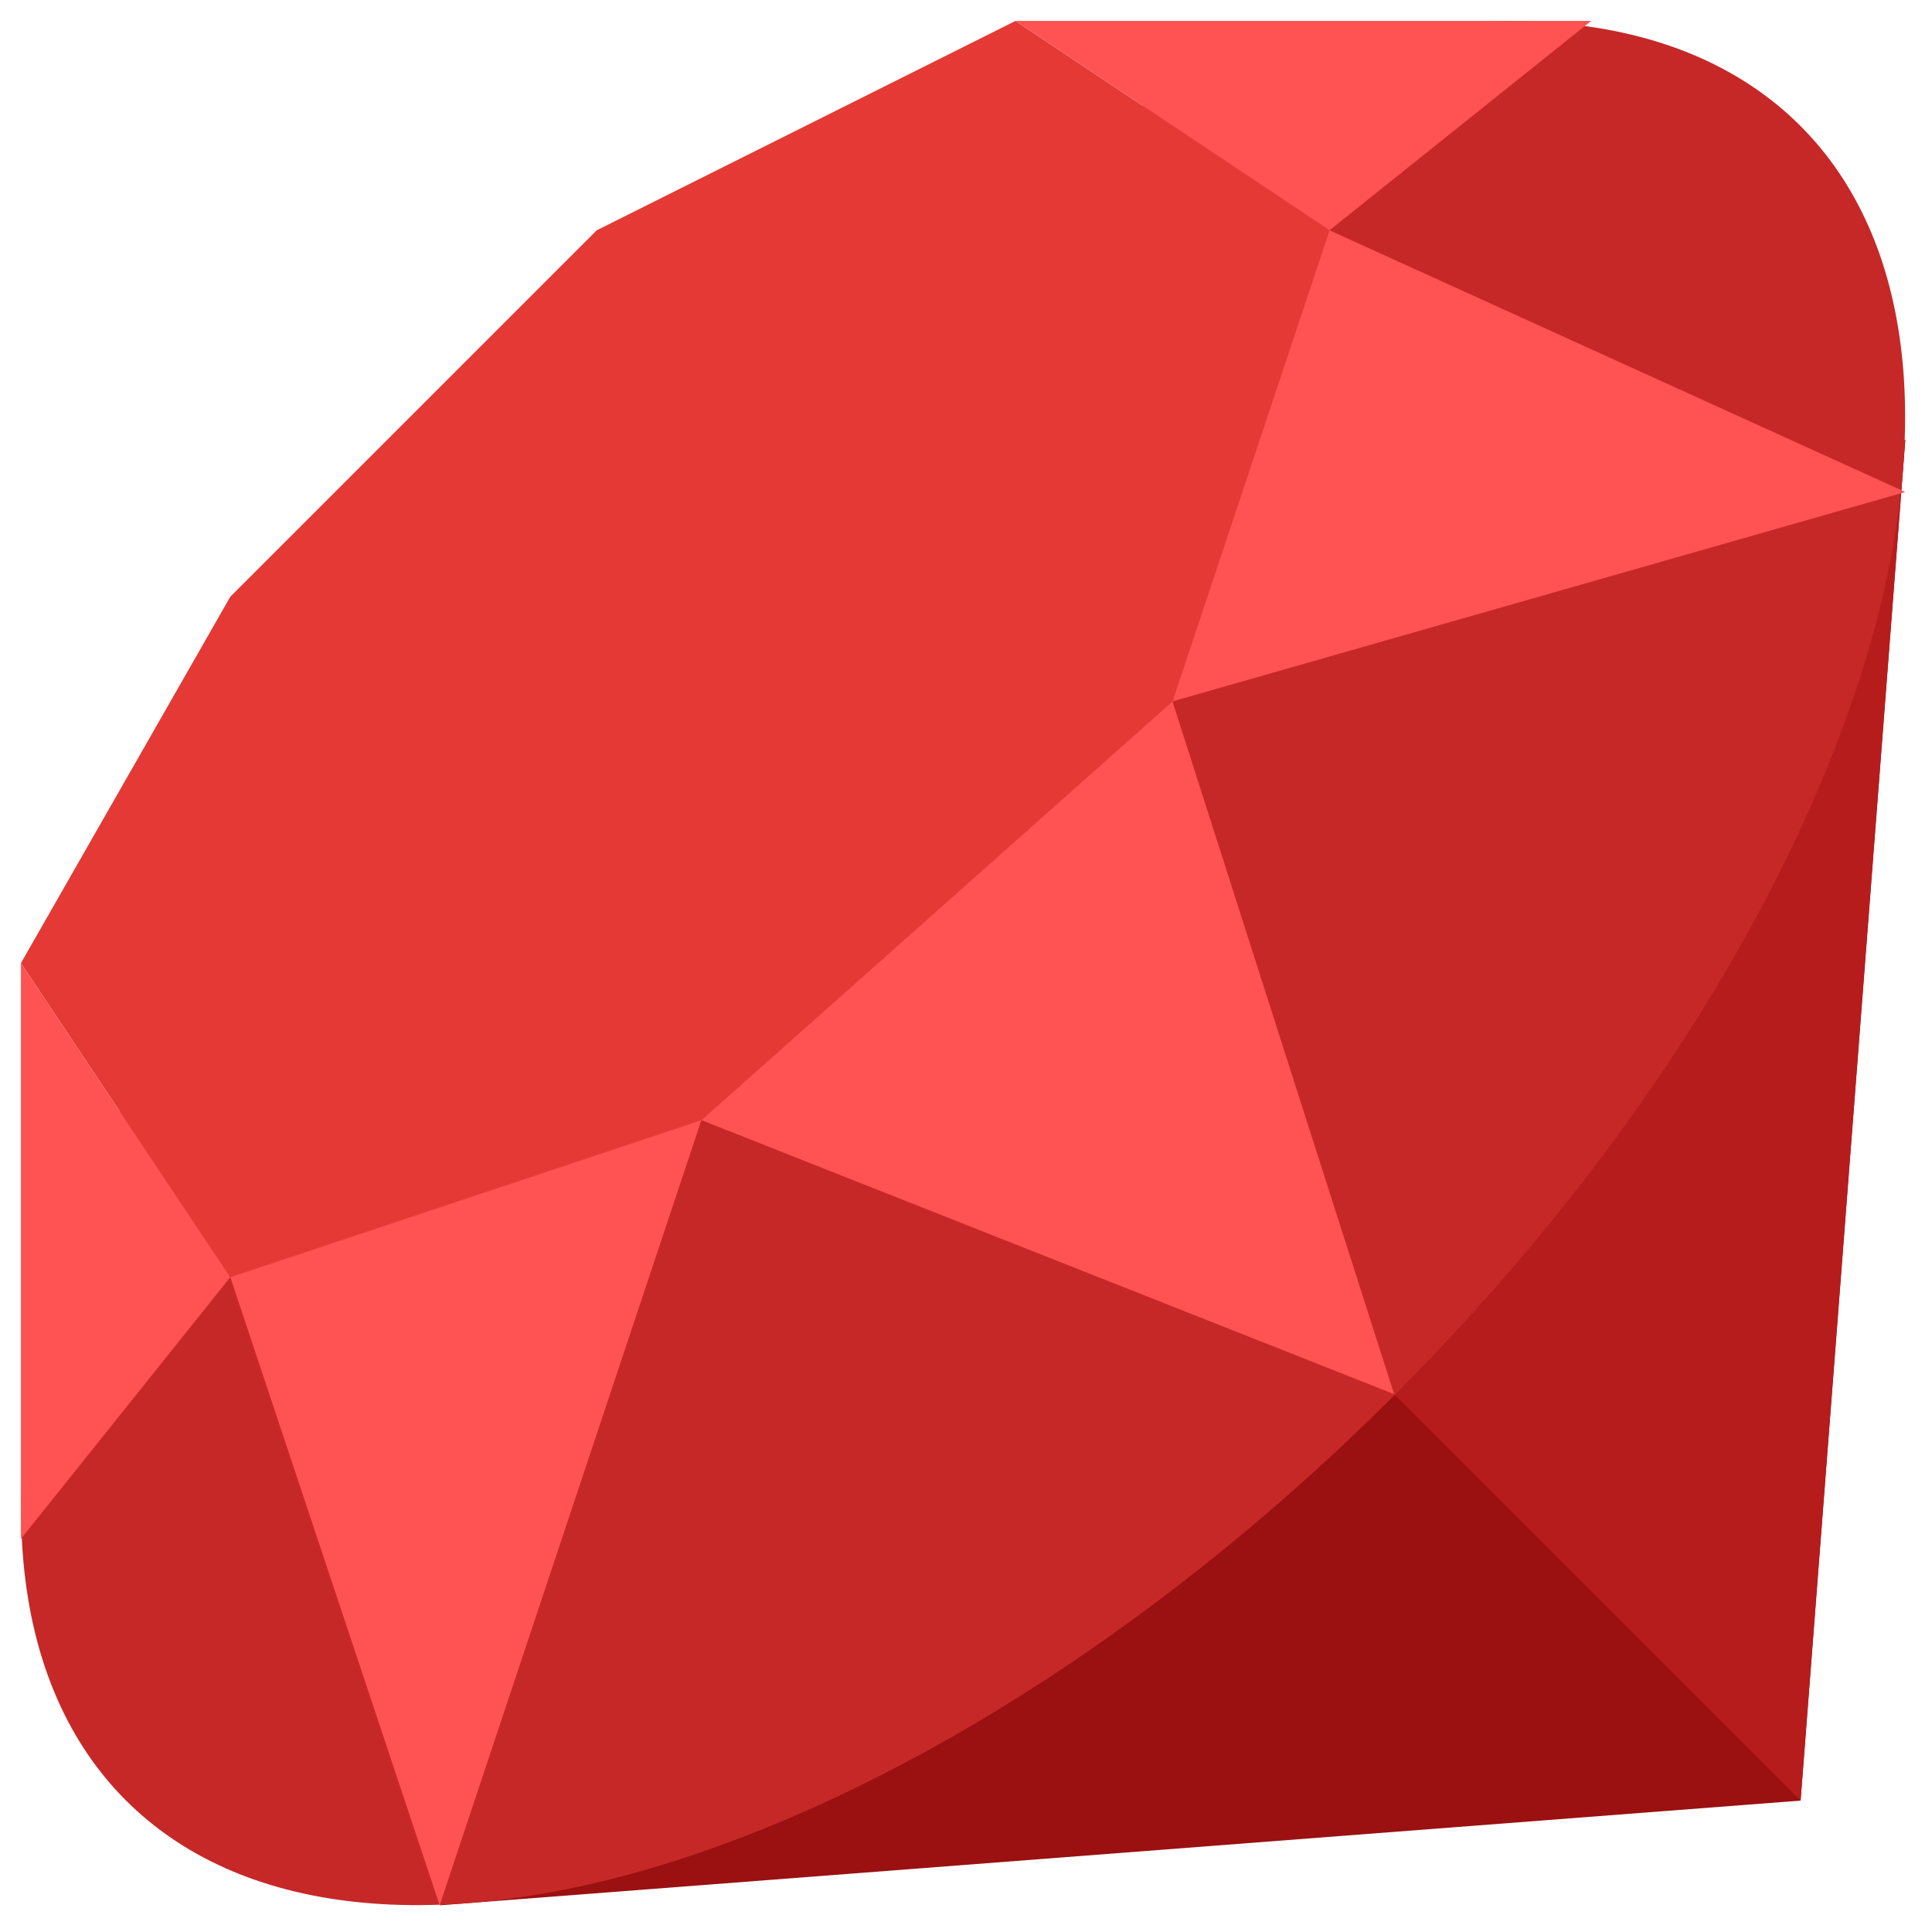 <svg xmlns="http://www.w3.org/2000/svg" width="375" viewBox="0 0 375 375" height="375" version="1.0"><path fill="#9B1010" d="M 369.816 85.34 L 349.496 349.496 L 85.34 369.816 Z M 369.816 85.34"/><path fill="#B71C1C" d="M 227.578 227.578 L 349.496 349.496 L 369.816 85.34 Z M 227.578 227.578"/><path fill="#C62828" d="M 349.445 24.426 C 350.816 25.797 352.121 27.23 353.363 28.73 C 354.602 30.23 355.773 31.797 356.879 33.422 C 357.98 35.047 359.016 36.73 359.984 38.48 C 360.949 40.227 361.844 42.031 362.672 43.895 C 363.496 45.758 364.254 47.68 364.938 49.656 C 365.621 51.633 366.234 53.664 366.773 55.746 C 367.312 57.832 367.781 59.965 368.176 62.152 C 368.57 64.34 368.895 66.578 369.145 68.863 C 369.395 71.148 369.57 73.477 369.672 75.855 C 369.773 78.23 369.805 80.652 369.758 83.113 C 369.715 85.578 369.598 88.082 369.406 90.625 C 369.215 93.168 368.949 95.75 368.613 98.367 C 368.277 100.984 367.867 103.637 367.383 106.32 C 366.902 109.008 366.344 111.723 365.719 114.473 C 365.09 117.219 364.395 119.992 363.621 122.797 C 362.852 125.598 362.012 128.426 361.102 131.273 C 360.191 134.125 359.211 136.996 358.16 139.887 C 357.109 142.781 355.992 145.688 354.809 148.613 C 353.621 151.539 352.371 154.48 351.051 157.434 C 349.73 160.387 348.348 163.348 346.898 166.324 C 345.449 169.297 343.934 172.277 342.359 175.262 C 340.781 178.246 339.145 181.238 337.445 184.23 C 335.746 187.223 333.988 190.211 332.172 193.203 C 330.352 196.195 328.477 199.18 326.547 202.164 C 324.613 205.145 322.625 208.117 320.582 211.086 C 318.543 214.051 316.445 217.004 314.301 219.949 C 312.152 222.891 309.957 225.82 307.711 228.734 C 305.465 231.645 303.168 234.539 300.828 237.418 C 298.488 240.293 296.102 243.148 293.672 245.98 C 291.242 248.812 288.773 251.617 286.262 254.398 C 283.746 257.18 281.195 259.934 278.609 262.656 C 276.02 265.379 273.395 268.07 270.734 270.73 C 268.074 273.391 265.383 276.016 262.66 278.605 C 259.938 281.195 257.184 283.746 254.402 286.258 C 251.621 288.77 248.816 291.242 245.984 293.672 C 243.152 296.102 240.297 298.484 237.422 300.828 C 234.543 303.168 231.648 305.461 228.738 307.707 C 225.824 309.953 222.895 312.152 219.953 314.297 C 217.012 316.445 214.055 318.539 211.09 320.582 C 208.121 322.625 205.148 324.613 202.168 326.543 C 199.184 328.477 196.199 330.352 193.207 332.172 C 190.219 333.988 187.227 335.746 184.234 337.445 C 181.242 339.145 178.254 340.781 175.266 342.359 C 172.281 343.934 169.301 345.449 166.328 346.898 C 163.355 348.348 160.391 349.73 157.438 351.051 C 154.484 352.371 151.547 353.621 148.621 354.809 C 145.695 355.996 142.785 357.113 139.895 358.164 C 137.004 359.211 134.133 360.191 131.281 361.105 C 128.43 362.016 125.605 362.855 122.801 363.625 C 120 364.395 117.227 365.094 114.477 365.723 C 111.73 366.348 109.016 366.902 106.328 367.387 C 103.641 367.867 100.992 368.277 98.371 368.617 C 95.754 368.953 93.176 369.219 90.629 369.41 C 88.086 369.602 85.582 369.719 83.121 369.762 C 80.656 369.809 78.238 369.777 75.859 369.676 C 73.484 369.574 71.152 369.398 68.867 369.148 C 66.582 368.898 64.348 368.578 62.16 368.18 C 59.973 367.785 57.836 367.316 55.754 366.777 C 53.668 366.238 51.637 365.625 49.66 364.941 C 47.684 364.258 45.766 363.504 43.902 362.676 C 42.039 361.852 40.23 360.953 38.484 359.988 C 36.738 359.023 35.051 357.988 33.426 356.883 C 31.801 355.777 30.238 354.605 28.738 353.367 C 27.238 352.129 25.801 350.824 24.43 349.453 C 23.059 348.082 21.754 346.645 20.516 345.145 C 19.277 343.645 18.105 342.082 17 340.457 C 15.895 338.832 14.859 337.145 13.895 335.398 C 12.93 333.652 12.031 331.844 11.207 329.98 C 10.379 328.117 9.625 326.199 8.941 324.223 C 8.258 322.246 7.645 320.215 7.102 318.129 C 6.562 316.047 6.094 313.91 5.699 311.723 C 5.305 309.535 4.984 307.301 4.734 305.016 C 4.484 302.73 4.309 300.398 4.207 298.023 C 4.102 295.645 4.074 293.227 4.117 290.762 C 4.164 288.301 4.281 285.797 4.473 283.254 C 4.66 280.707 4.926 278.129 5.262 275.512 C 5.602 272.891 6.012 270.242 6.492 267.555 C 6.977 264.867 7.531 262.152 8.16 259.406 C 8.785 256.656 9.484 253.883 10.254 251.082 C 11.023 248.277 11.863 245.453 12.773 242.602 C 13.688 239.75 14.668 236.879 15.715 233.988 C 16.766 231.098 17.883 228.188 19.07 225.262 C 20.254 222.336 21.508 219.398 22.828 216.445 C 24.145 213.492 25.531 210.527 26.98 207.555 C 28.43 204.582 29.941 201.602 31.52 198.613 C 33.094 195.629 34.73 192.641 36.43 189.648 C 38.129 186.656 39.887 183.664 41.707 180.672 C 43.523 177.684 45.398 174.695 47.332 171.715 C 49.266 168.734 51.25 165.758 53.293 162.793 C 55.336 159.824 57.43 156.871 59.578 153.93 C 61.723 150.984 63.922 148.059 66.168 145.145 C 68.414 142.23 70.707 139.336 73.047 136.461 C 75.391 133.582 77.773 130.73 80.203 127.898 C 82.633 125.066 85.105 122.258 87.617 119.477 C 90.129 116.695 92.68 113.945 95.27 111.219 C 97.859 108.496 100.484 105.805 103.141 103.145 C 105.801 100.484 108.492 97.859 111.219 95.273 C 113.941 92.684 116.691 90.133 119.473 87.621 C 122.254 85.105 125.062 82.637 127.895 80.207 C 130.727 77.777 133.578 75.391 136.457 73.051 C 139.332 70.711 142.227 68.414 145.141 66.168 C 148.051 63.922 150.98 61.727 153.926 59.578 C 156.867 57.43 159.82 55.336 162.789 53.293 C 165.754 51.25 168.727 49.266 171.711 47.332 C 174.691 45.398 177.68 43.523 180.668 41.707 C 183.66 39.887 186.648 38.129 189.641 36.43 C 192.633 34.73 195.625 33.094 198.609 31.52 C 201.598 29.941 204.574 28.43 207.547 26.98 C 210.523 25.531 213.484 24.145 216.438 22.824 C 219.391 21.508 222.332 20.254 225.258 19.066 C 228.184 17.883 231.09 16.766 233.984 15.715 C 236.875 14.664 239.746 13.684 242.598 12.773 C 245.445 11.863 248.273 11.023 251.074 10.25 C 253.875 9.48 256.652 8.781 259.398 8.156 C 262.145 7.527 264.863 6.973 267.547 6.492 C 270.234 6.008 272.887 5.598 275.504 5.262 C 278.121 4.922 280.703 4.66 283.246 4.469 C 285.789 4.277 288.293 4.16 290.758 4.113 C 293.219 4.07 295.641 4.098 298.016 4.203 C 300.395 4.305 302.723 4.48 305.008 4.73 C 307.293 4.977 309.527 5.301 311.715 5.695 C 313.902 6.09 316.039 6.559 318.125 7.098 C 320.207 7.641 322.238 8.25 324.215 8.934 C 326.191 9.617 328.113 10.375 329.977 11.199 C 331.84 12.027 333.645 12.922 335.391 13.891 C 337.137 14.855 338.824 15.891 340.449 16.996 C 342.074 18.098 343.637 19.27 345.141 20.508 C 346.641 21.75 348.074 23.055 349.445 24.426 Z M 349.445 24.426"/><path fill="#E53935" d="M 44.703 115.82 L 115.82 44.703 L 197.098 4.062 L 258.059 44.703 L 227.578 136.141 L 136.141 217.418 L 44.703 247.898 L 4.062 186.938 Z M 44.703 115.82"/><path fill="#FF5252" d="M 258.059 44.703 L 197.098 4.062 L 308.855 4.062 Z M 369.816 95.5 L 258.059 44.703 L 227.578 136.141 Z M 136.141 217.418 L 270.605 270.605 L 227.578 136.141 Z M 44.703 247.898 L 85.34 369.816 L 136.141 217.418 Z M 4.062 186.938 L 4.062 298.695 L 44.703 247.898 Z M 4.062 186.938"/></svg>